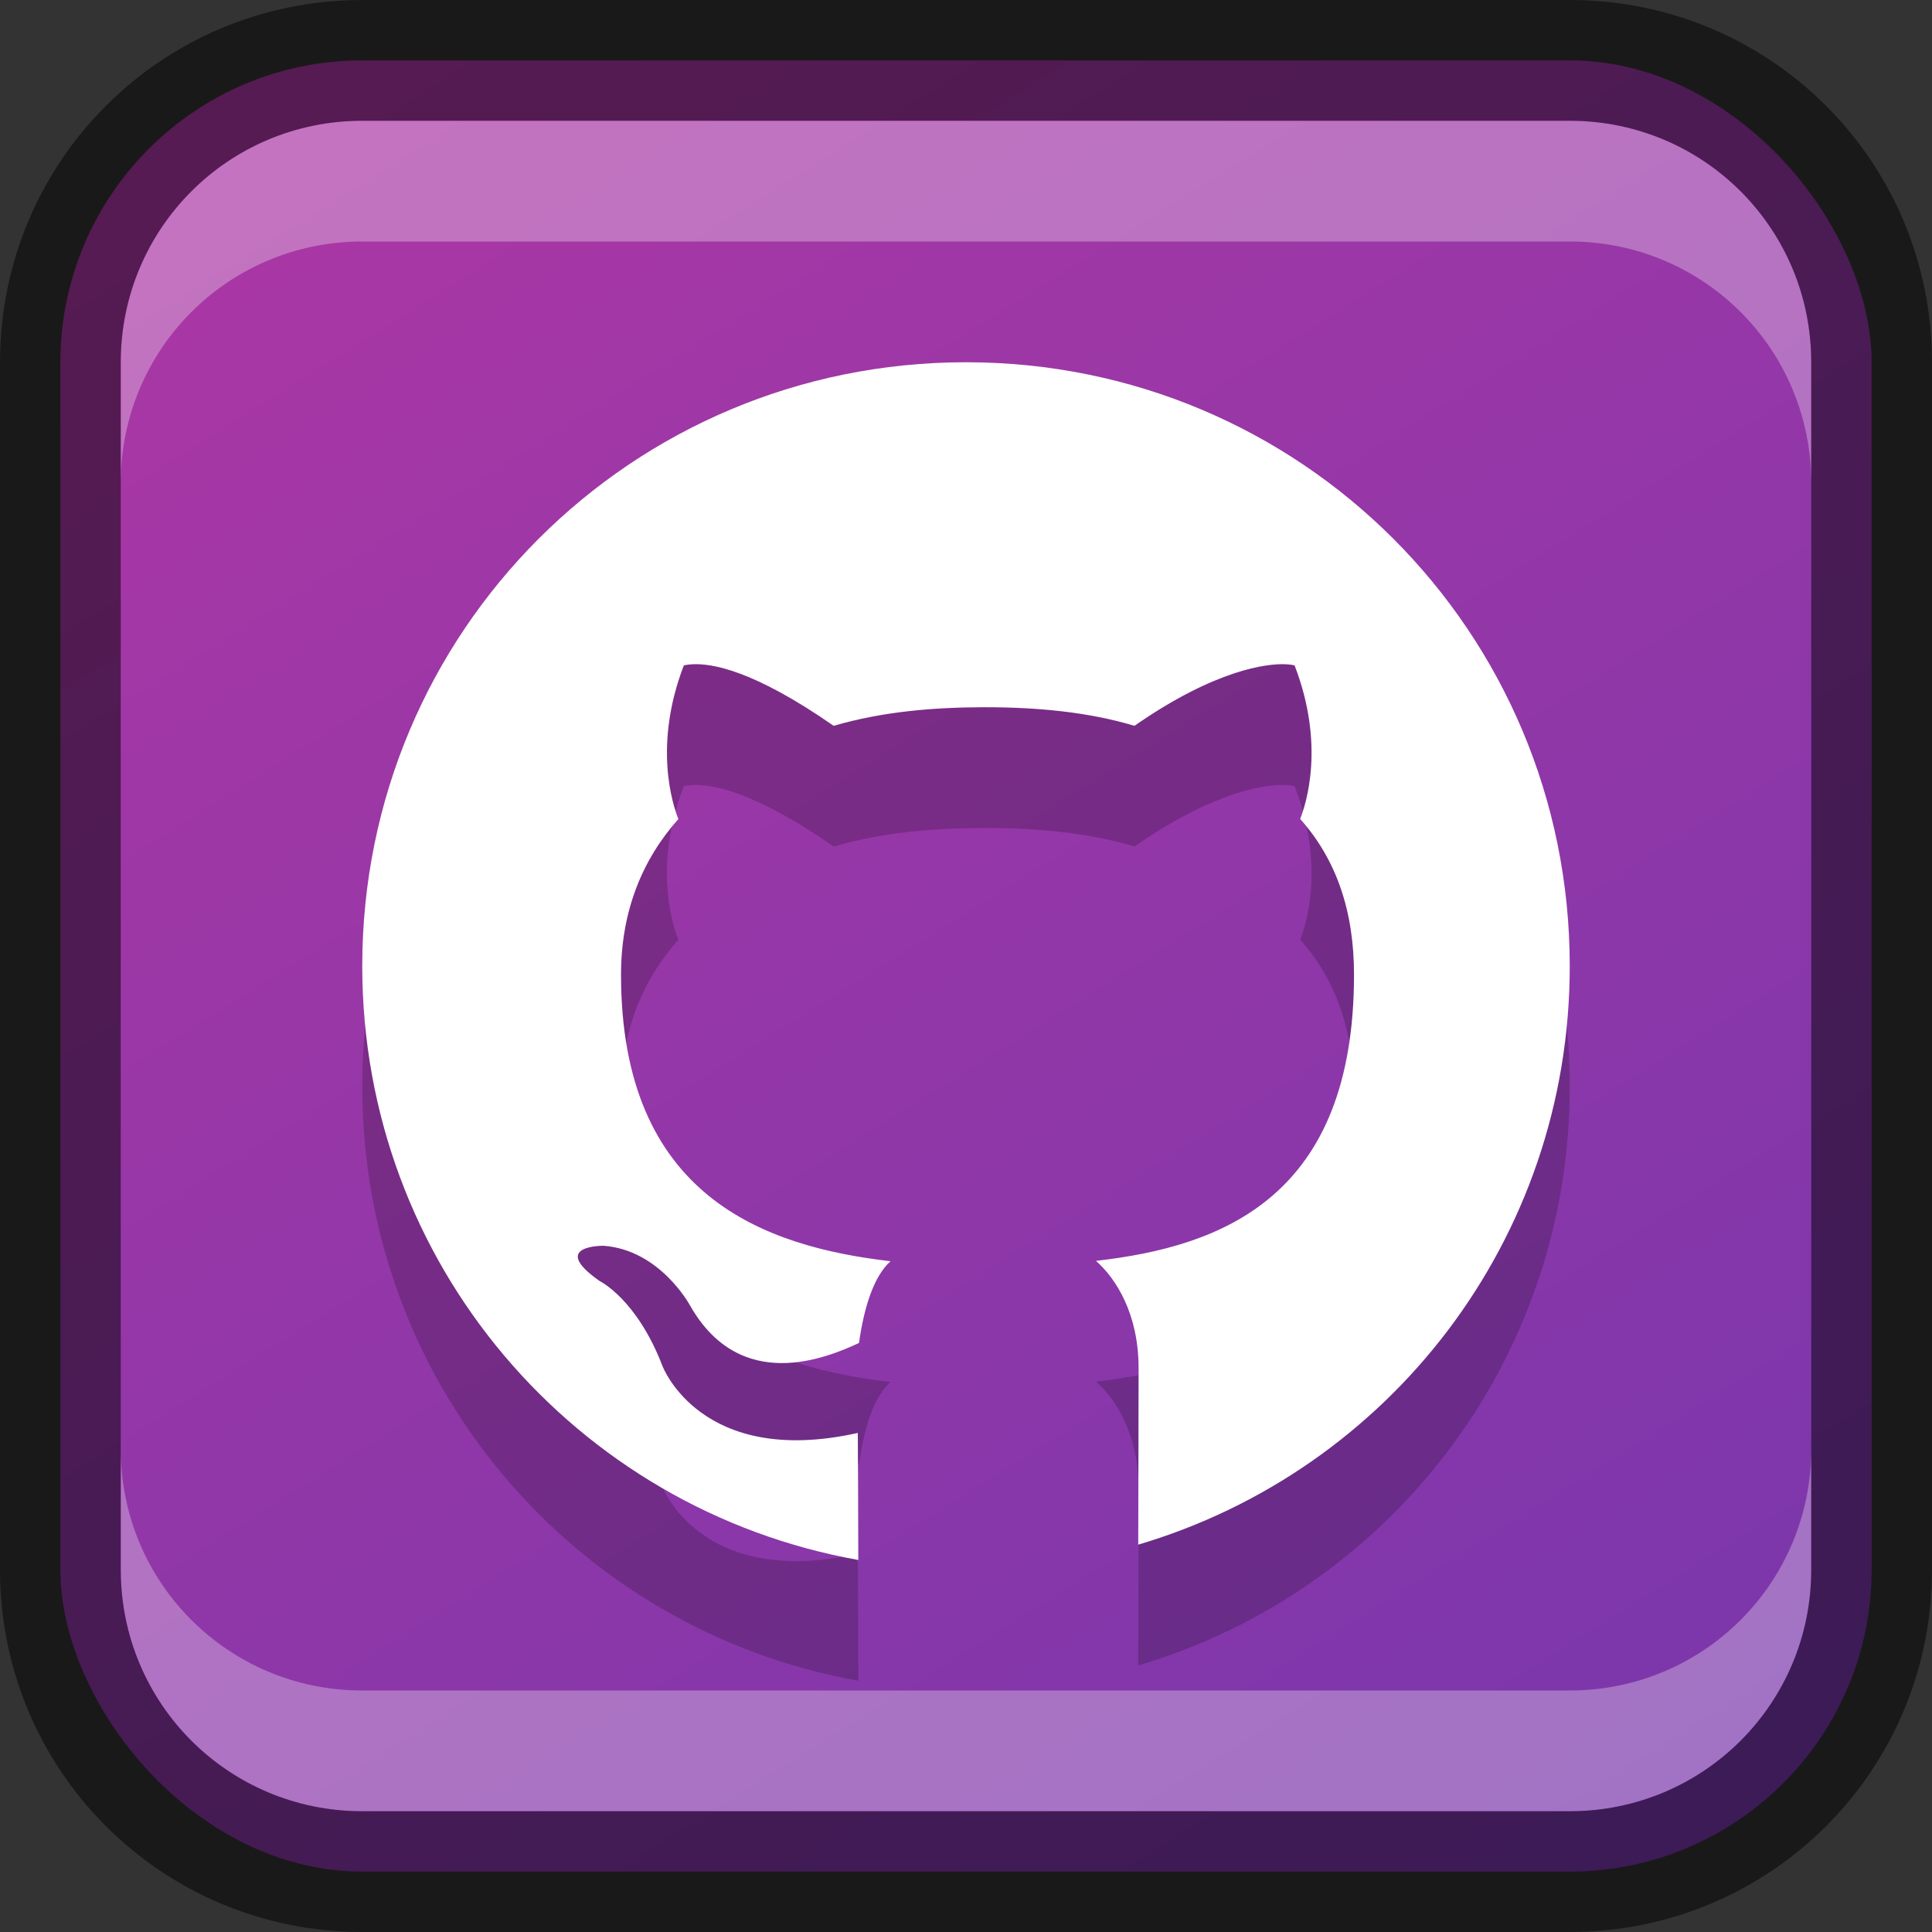 <?xml version="1.0" encoding="UTF-8" standalone="no"?>
<!-- Created with Inkscape (http://www.inkscape.org/) -->

<svg
   width="16"
   height="16"
   viewBox="0 0 16 16"
   version="1.1"
   id="svg5"
   sodipodi:docname="github-desktop.svg"
   inkscape:version="1.2 (1:1.2+202206011326+fc4e4096c5)"
   xmlns:inkscape="http://www.inkscape.org/namespaces/inkscape"
   xmlns:sodipodi="http://sodipodi.sourceforge.net/DTD/sodipodi-0.dtd"
   xmlns:xlink="http://www.w3.org/1999/xlink"
   xmlns="http://www.w3.org/2000/svg"
   xmlns:svg="http://www.w3.org/2000/svg">
  <rect x="0" y="0" width="16" height="16" fill="#333333" stroke="none"/>
  <sodipodi:namedview
     id="namedview7"
     pagecolor="#ffffff"
     bordercolor="#666666"
     borderopacity="1.0"
     inkscape:showpageshadow="2"
     inkscape:pageopacity="0.0"
     inkscape:pagecheckerboard="0"
     inkscape:deskcolor="#d1d1d1"
     inkscape:document-units="px"
     showgrid="false"
     inkscape:zoom="26"
     inkscape:cx="8.9999999"
     inkscape:cy="12.730769"
     inkscape:window-width="1846"
     inkscape:window-height="1053"
     inkscape:window-x="0"
     inkscape:window-y="0"
     inkscape:window-maximized="1"
     inkscape:current-layer="svg5" />
  <defs
     id="defs2">
    <linearGradient
       inkscape:collect="always"
       xlink:href="#linearGradient2158"
       id="linearGradient8655"
       x1="15"
       y1="18"
       x2="5"
       y2="2"
       gradientUnits="userSpaceOnUse"
       gradientTransform="translate(-2,-2)" />
    <linearGradient
       inkscape:collect="always"
       id="linearGradient2158">
      <stop
         style="stop-color:#7937ac;stop-opacity:1;"
         offset="0"
         id="stop2154" />
      <stop
         style="stop-color:#ac37a4;stop-opacity:1;"
         offset="1"
         id="stop2156" />
    </linearGradient>
  </defs>
  <rect
     style="fill:url(#linearGradient8655);fill-opacity:1;stroke:none"
     id="rect184"
     width="15"
     height="15"
     x="0.5"
     y="0.5"
     ry="2.5" />
  <path
     d="M 8,4 C 5.23,4 3,6.23 3,9 3,11.465 4.767,13.501 7.108,13.919 7.107,13.513 7.106,13.093 7.104,12.868 5.803,13.158 5.486,12.313 5.486,12.313 5.273,11.758 4.967,11.61 4.967,11.61 c -0.425,-0.298 0.032,-0.292 0.032,-0.292 0.47,0.034 0.717,0.495 0.717,0.495 0.417,0.734 1.133,0.433 1.399,0.31 C 7.157,11.813 7.241,11.565 7.375,11.445 6.335,11.324 5.143,10.912 5.143,9.071 5.143,8.547 5.319,8.118 5.618,7.783 5.57,7.661 5.408,7.172 5.663,6.511 c 0,0 0.025,-0.008 0.075,-0.01 C 5.891,6.494 6.233,6.544 6.904,7.011 7.315,6.891 7.738,6.858 8.146,6.857 8.593,6.856 9.021,6.898 9.395,7.011 10.066,6.544 10.494,6.494 10.646,6.501 h 3.5e-4 c 0.051,0.002 0.075,0.01 0.075,0.01 0.255,0.661 0.094,1.15 0.046,1.271 0.3,0.336 0.446,0.764 0.446,1.289 0,1.845 -1.094,2.252 -2.137,2.371 0.168,0.148 0.353,0.441 0.353,0.889 0,0.381 -0.002,0.966 -0.003,1.461 C 11.497,13.18 13,11.273 13,9 13,6.23 10.77,4 8,4 Z m 1.428,9.792 c -3.5e-4,9.6e-5 0,7.01e-4 0,0.001 10e-7,-3.49e-4 -1e-6,-7e-4 0,-0.001 z"
     style="opacity:0.2;fill:#000000;stroke-width:0.179"
     id="path676" />
  <path
     d="M 8,3 C 5.23,3 3,5.23 3,8 c 0,2.465 1.767,4.501 4.108,4.919 -0.001,-0.406 -0.002,-0.827 -0.004,-1.052 -1.302,0.29 -1.618,-0.555 -1.618,-0.555 -0.213,-0.555 -0.52,-0.703 -0.52,-0.703 -0.425,-0.298 0.032,-0.292 0.032,-0.292 0.47,0.034 0.717,0.495 0.717,0.495 0.417,0.734 1.133,0.433 1.399,0.31 C 7.157,10.813 7.241,10.565 7.375,10.445 6.335,10.324 5.143,9.912 5.143,8.071 c 0,-0.524 0.176,-0.953 0.475,-1.288 -0.048,-0.121 -0.209,-0.611 0.045,-1.272 0,0 0.025,-0.008 0.075,-0.01 C 5.891,5.494 6.233,5.544 6.904,6.011 7.315,5.891 7.738,5.858 8.146,5.857 8.593,5.856 9.021,5.898 9.395,6.011 10.066,5.544 10.494,5.494 10.646,5.501 h 3.5e-4 c 0.051,0.002 0.075,0.01 0.075,0.01 0.255,0.661 0.094,1.15 0.046,1.271 0.3,0.336 0.446,0.764 0.446,1.289 0,1.845 -1.094,2.252 -2.137,2.371 0.168,0.148 0.353,0.441 0.353,0.889 0,0.381 -0.002,0.966 -0.003,1.461 C 11.497,12.18 13,10.273 13,8 13,5.23 10.77,3 8,3 Z m 1.428,9.792 c -3.5e-4,9.6e-5 0,7e-4 0,0.001 10e-7,-3.49e-4 -1e-6,-7e-4 0,-0.001 z"
     style="fill:#ffffff;stroke-width:0.179"
     id="path638"
     sodipodi:nodetypes="csccccccccscsccscccccscscsccccc" />
  <path
     id="rect2630"
     style="opacity:0.3;fill:#ffffff;fill-opacity:1"
     d="M 3,1 C 1.892,1 1,1.892 1,3 V 4 C 1,2.892 1.892,2 3,2 h 10 c 1.108,0 2,0.892 2,2 V 3 C 15,1.892 14.108,1 13,1 Z"
     sodipodi:nodetypes="sscsscsss" />
  <path
     d="M 3,15 C 1.892,15 1,14.108 1,13 v -1 c 0,1.108 0.892,2 2,2 h 10 c 1.108,0 2,-0.892 2,-2 v 1 c 0,1.108 -0.892,2 -2,2 z"
     style="opacity:0.3;fill:#ffffff;fill-opacity:1"
     id="path19648" />
  <path
     id="rect899"
     style="opacity:0.5;fill:#000000;stroke:none"
     d="M 3,0 C 1.338,0 0,1.338 0,3 v 10 c 0,1.662 1.338,3 3,3 h 10 c 1.662,0 3,-1.338 3,-3 V 3 C 16,1.338 14.662,0 13,0 Z m 0,1 h 10 c 1.108,0 2,0.892 2,2 v 10 c 0,1.108 -0.892,2 -2,2 H 3 C 1.892,15 1,14.108 1,13 V 3 C 1,1.892 1.892,1 3,1 Z" />
</svg>

